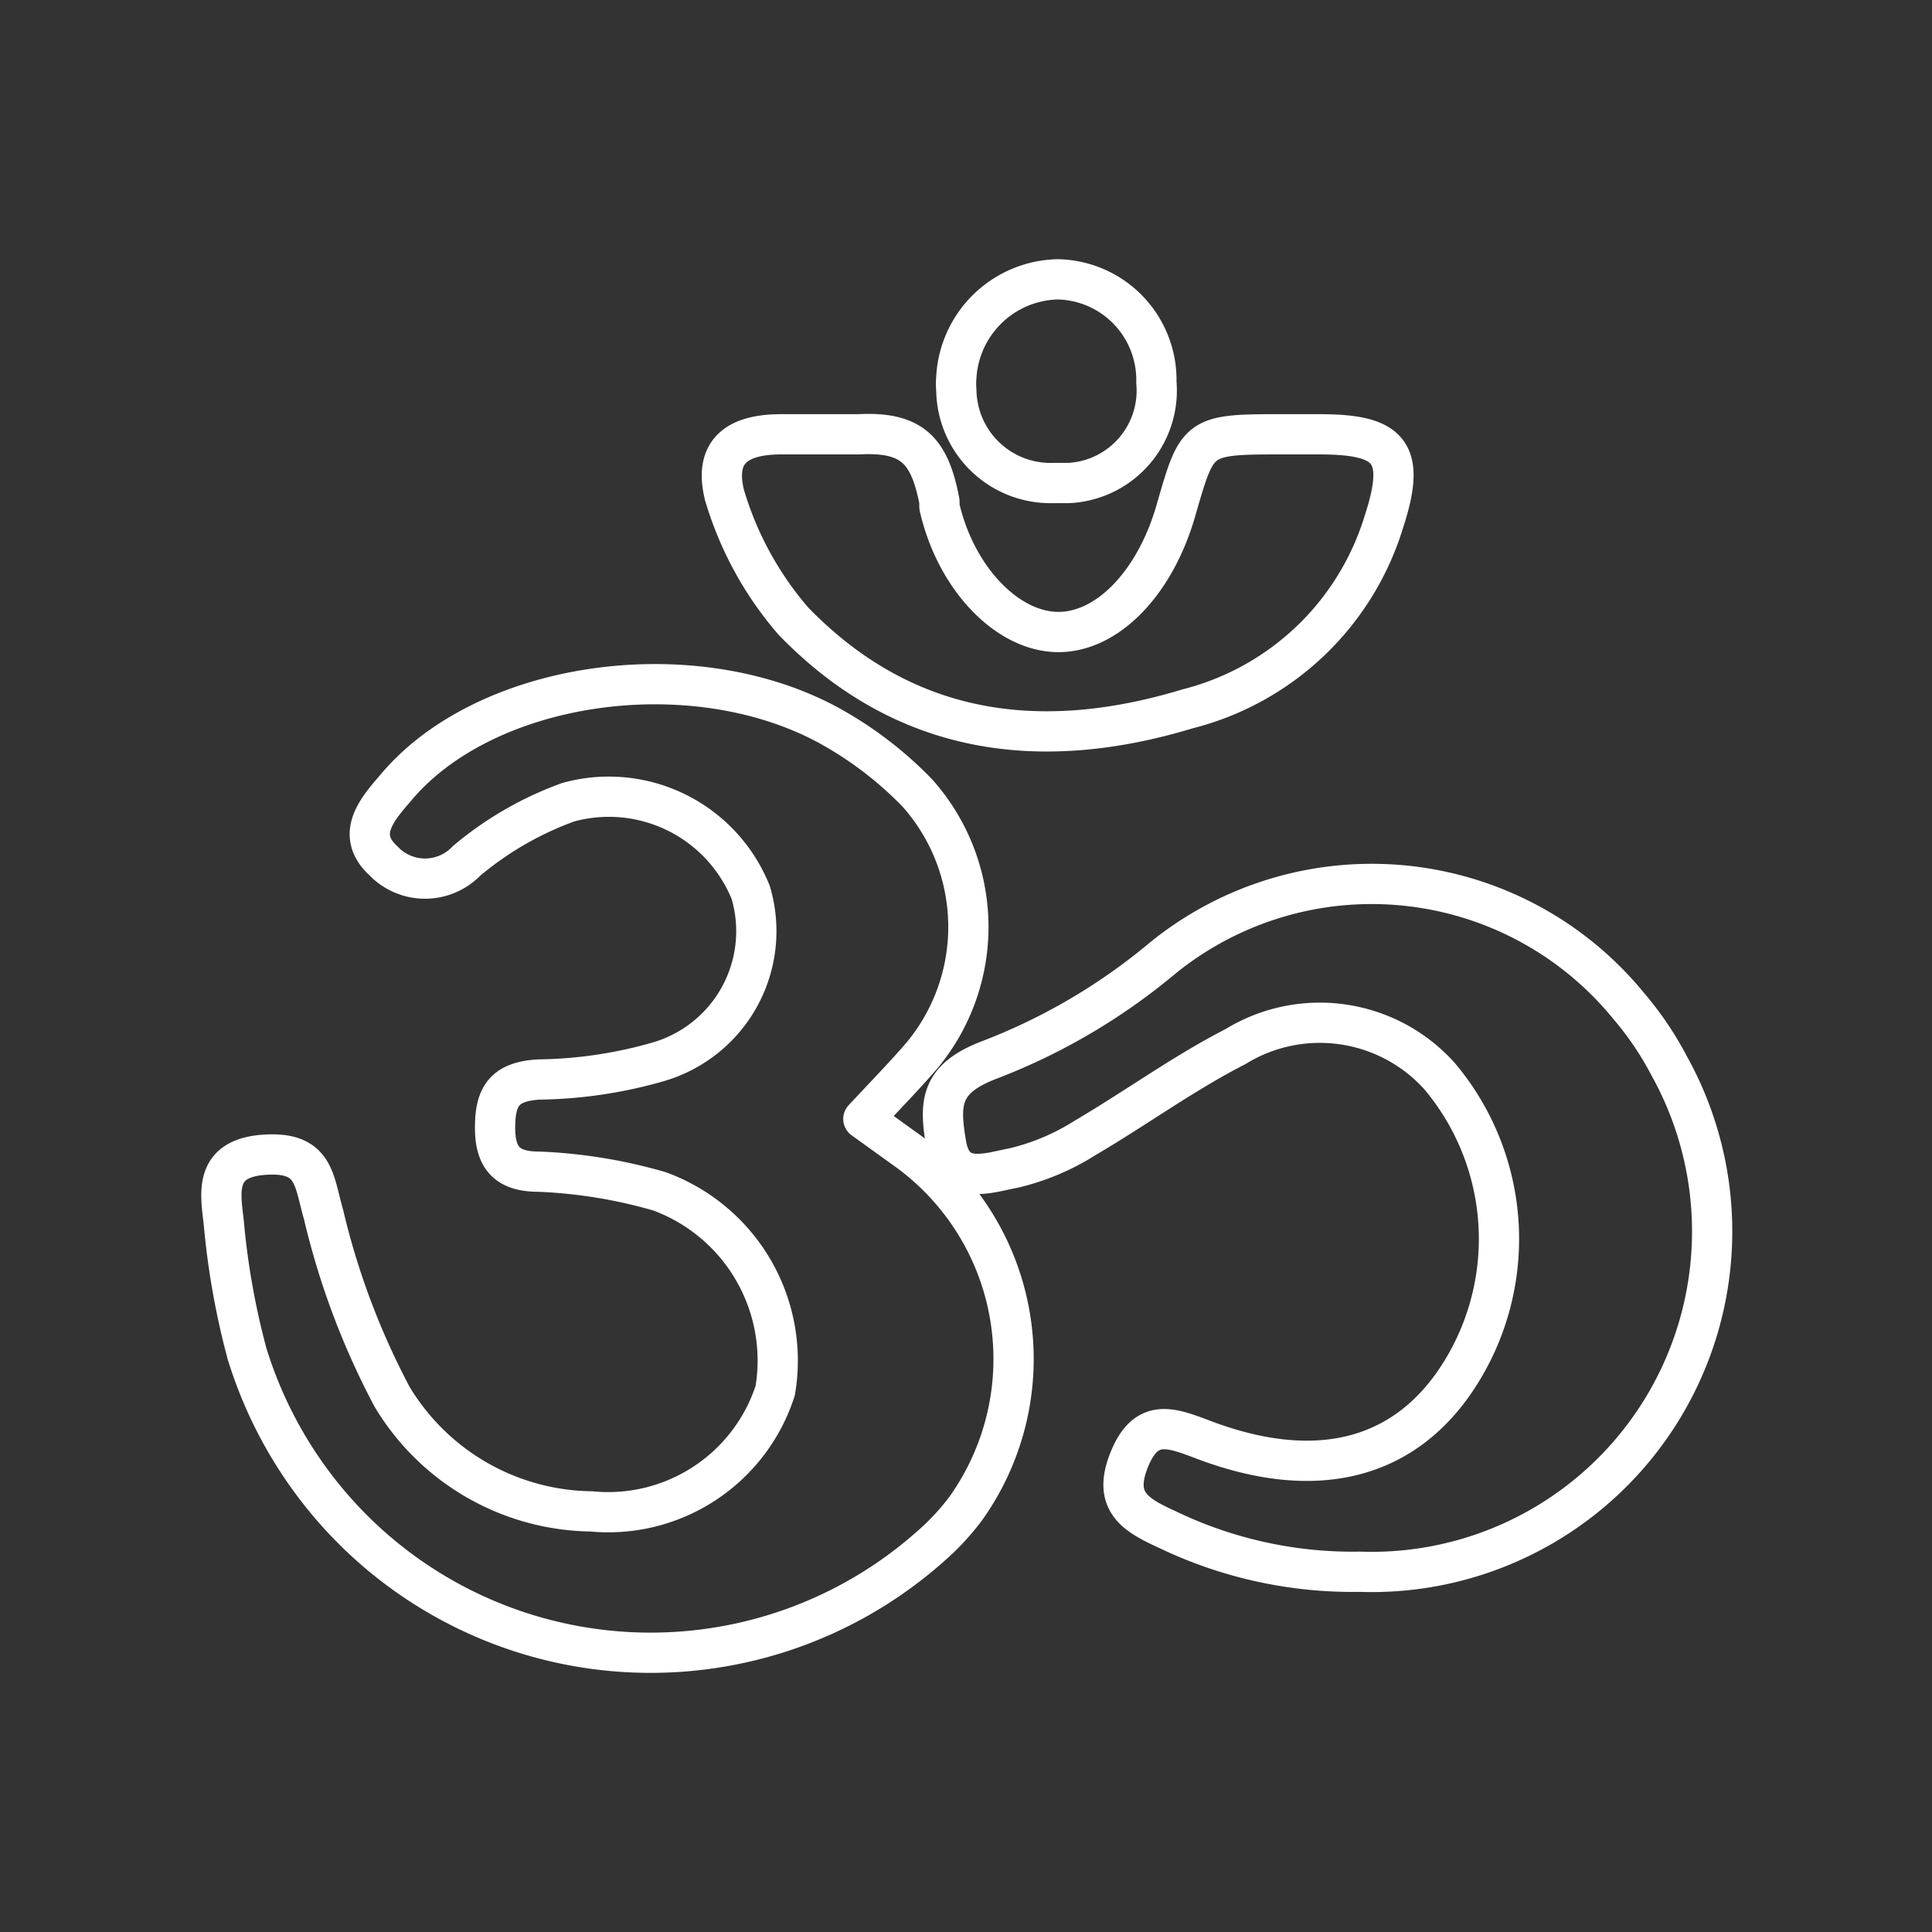 <svg id="Layer_2" data-name="Layer 2" xmlns="http://www.w3.org/2000/svg" viewBox="0 0 48 48"><rect x="0" y="0" width="48" height="48" fill="#333333" stroke="none"/><defs><style>.cls-1{fill:none;stroke:#fff;stroke-linecap:round;stroke-linejoin:round;}</style></defs><path class="cls-1" d="M26.28,6.94A2.5,2.5,0,0,1,28.73,9.5v0A2.3,2.3,0,0,1,26.56,12h-.38A2.34,2.34,0,0,1,23.76,9.7a1.82,1.82,0,0,1,0-.33A2.58,2.58,0,0,1,26.28,6.94Zm-6.87,3.85h1.93c1.34-.07,1.76.42,2,1.67v.13c.39,1.72,1.62,3.05,2.87,3.11s2.47-1.17,3-3,.52-1.91,2.5-1.91h1.07c1.76,0,2.17.44,1.6,2.18a6.86,6.86,0,0,1-4.87,4.64c-3.6,1.09-7,.71-9.8-2.18A8.45,8.45,0,0,1,18,12.3C17.76,11.33,18.17,10.79,19.41,10.79ZM23.14,38.4a10.47,10.47,0,0,1-14.79-.84,10.59,10.59,0,0,1-2.21-3.92,19,19,0,0,1-.58-3.26c-.08-.72-.27-1.6,1-1.69s1.23.63,1.48,1.49A18.87,18.87,0,0,0,9.74,34.7a5.86,5.86,0,0,0,4.95,2.85,4.36,4.36,0,0,0,4.57-3,4.48,4.48,0,0,0-2.87-4.95,12.53,12.53,0,0,0-3-.49c-.77,0-1.09-.32-1.09-1.09s.22-1.15,1.09-1.2a11.18,11.18,0,0,0,3-.45,3.38,3.38,0,0,0,2.26-4.2h0a3.8,3.8,0,0,0-4.53-2.24,8.31,8.31,0,0,0-2.53,1.46,1.43,1.43,0,0,1-2,.06l-.06-.06c-.69-.63-.2-1.24.27-1.78C12,16.93,17.13,16.17,20.55,18a9.27,9.27,0,0,1,2.24,1.7,5,5,0,0,1,.11,6.53c-.44.51-.92,1-1.45,1.57l1,.72A6.4,6.4,0,0,1,24,37.47,6,6,0,0,1,23.14,38.4Zm10.63.65A10.62,10.62,0,0,1,29,38c-.79-.36-1.36-.69-.95-1.72s1-.83,1.77-.54c2.81,1.09,5,.55,6.35-1.45a6.28,6.28,0,0,0-.41-7.56A4,4,0,0,0,30.7,26c-1.29.66-2.48,1.53-3.74,2.27a5.81,5.81,0,0,1-1.78.75c-.61.11-1.49.46-1.67-.58s-.16-1.64,1.08-2.11a15.13,15.13,0,0,0,4.3-2.53A8.24,8.24,0,0,1,40.47,25a7.93,7.93,0,0,1,1,1.48A8.46,8.46,0,0,1,33.8,39.05Z"/></svg>